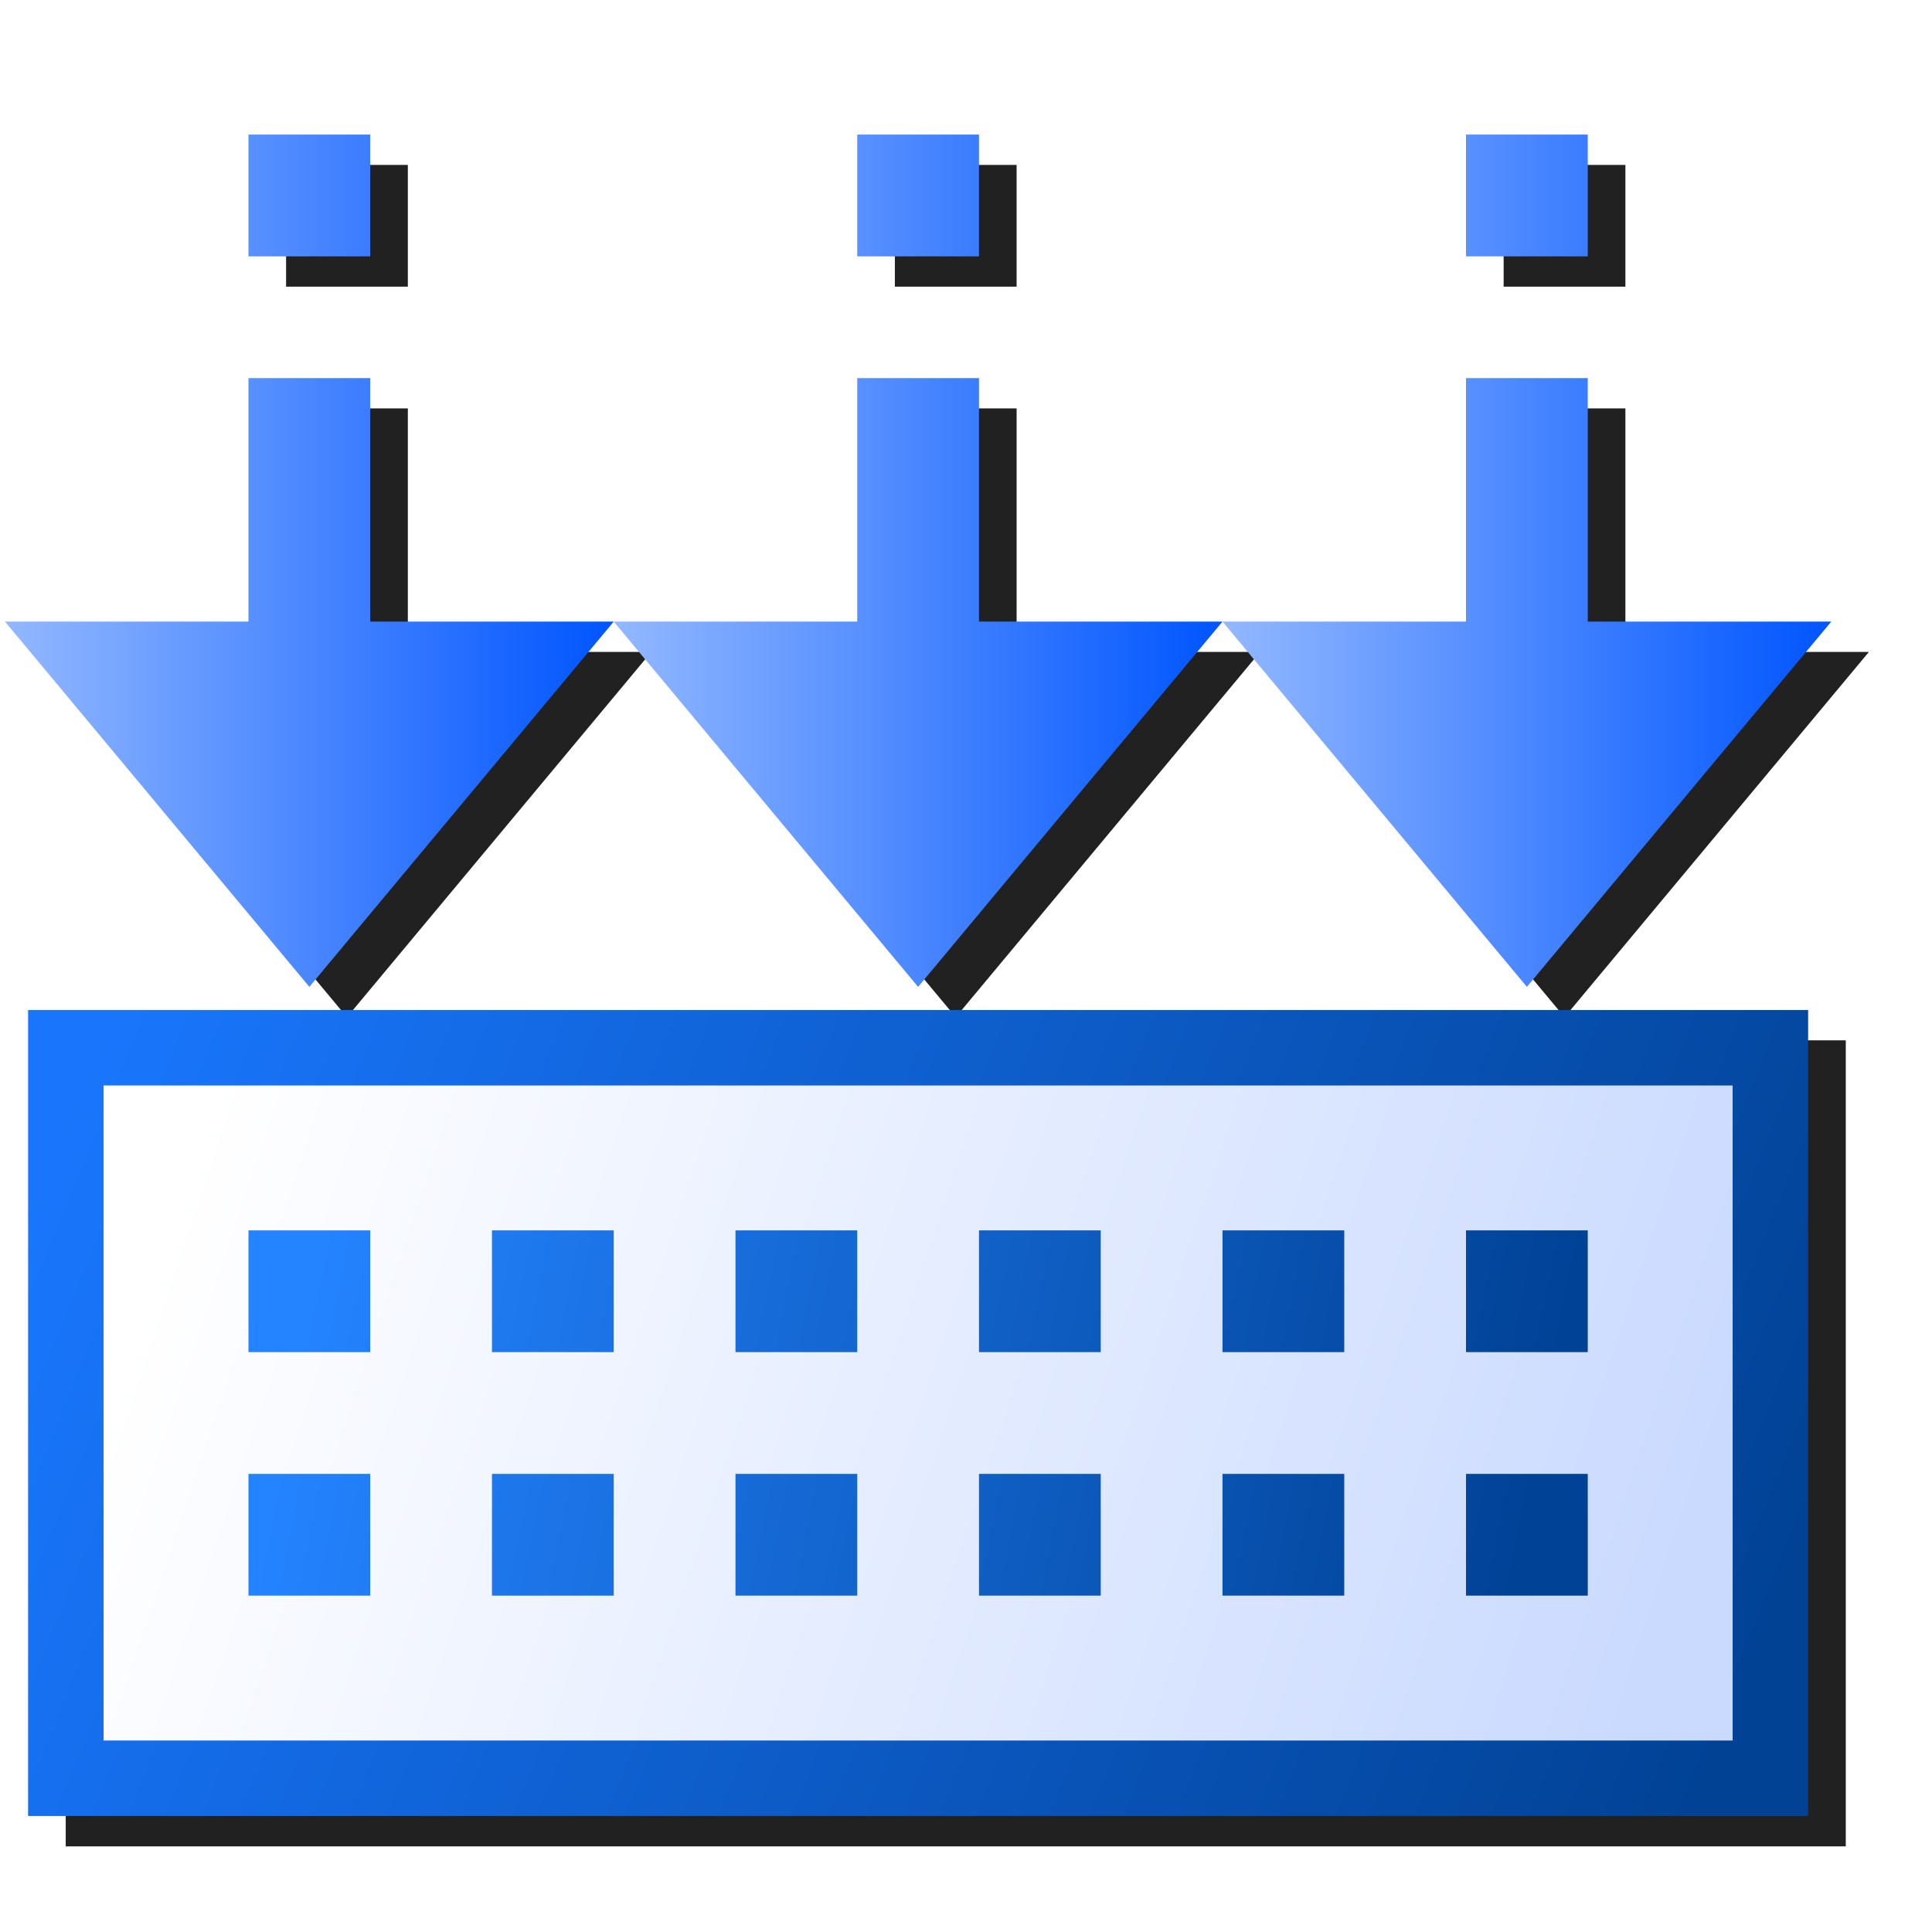 <?xml version="1.0" encoding="UTF-8" standalone="no"?>
<svg
   inkscape:export-ydpi="96"
   inkscape:export-xdpi="96"
   inkscape:export-filename="/media/klapeto/Αρχεία/WindowsXP Theme/Vectors/RASTER/project_rebuild.png"
   sodipodi:docname="build.svg"
   inkscape:version="1.1.1 (3bf5ae0d25, 2021-09-20)"
   id="svg8"
   version="1.1"
   viewBox="0 0 256 256"
   height="256"
   width="256"
   xmlns:inkscape="http://www.inkscape.org/namespaces/inkscape"
   xmlns:sodipodi="http://sodipodi.sourceforge.net/DTD/sodipodi-0.dtd"
   xmlns:xlink="http://www.w3.org/1999/xlink"
   xmlns="http://www.w3.org/2000/svg"
   xmlns:svg="http://www.w3.org/2000/svg"
   xmlns:rdf="http://www.w3.org/1999/02/22-rdf-syntax-ns#"
   xmlns:cc="http://creativecommons.org/ns#"
   xmlns:dc="http://purl.org/dc/elements/1.1/">
  <defs
     id="defs2">
    <linearGradient
       inkscape:collect="always"
       id="linearGradient40780">
      <stop
         style="stop-color:#93b8ff;stop-opacity:1"
         offset="0"
         id="stop40776" />
      <stop
         style="stop-color:#0055ff;stop-opacity:1"
         offset="1"
         id="stop40778" />
    </linearGradient>
    <linearGradient
       inkscape:collect="always"
       id="linearGradient31250">
      <stop
         style="stop-color:#2483ff;stop-opacity:1"
         offset="0"
         id="stop31246" />
      <stop
         style="stop-color:#004296;stop-opacity:1"
         offset="1"
         id="stop31248" />
    </linearGradient>
    <linearGradient
       inkscape:collect="always"
       id="linearGradient21962">
      <stop
         style="stop-color:#1976fc;stop-opacity:1"
         offset="0"
         id="stop21958" />
      <stop
         style="stop-color:#014295;stop-opacity:1"
         offset="1"
         id="stop21960" />
    </linearGradient>
    <linearGradient
       inkscape:collect="always"
       id="linearGradient15216">
      <stop
         style="stop-color:#cadaff;stop-opacity:1"
         offset="0"
         id="stop15212" />
      <stop
         style="stop-color:#ffffff;stop-opacity:1"
         offset="1"
         id="stop15214" />
    </linearGradient>
    <linearGradient
       inkscape:collect="always"
       xlink:href="#linearGradient40780"
       id="linearGradient1629"
       x1="-33.432"
       y1="70.5"
       x2="-28.432"
       y2="70.5"
       gradientUnits="userSpaceOnUse"
       gradientTransform="translate(0,-17)" />
    <linearGradient
       inkscape:collect="always"
       xlink:href="#linearGradient40780"
       id="linearGradient15186"
       gradientUnits="userSpaceOnUse"
       gradientTransform="translate(5,-17)"
       x1="-33.432"
       y1="70.5"
       x2="-28.432"
       y2="70.5" />
    <linearGradient
       inkscape:collect="always"
       xlink:href="#linearGradient40780"
       id="linearGradient15209"
       gradientUnits="userSpaceOnUse"
       gradientTransform="translate(10,-17)"
       x1="-33.432"
       y1="70.5"
       x2="-28.432"
       y2="70.5" />
    <linearGradient
       inkscape:collect="always"
       xlink:href="#linearGradient15216"
       id="linearGradient15218"
       x1="-19.932"
       y1="61.5"
       x2="-31.932"
       y2="57.5"
       gradientUnits="userSpaceOnUse" />
    <linearGradient
       inkscape:collect="always"
       xlink:href="#linearGradient21962"
       id="linearGradient21964"
       x1="-32.932"
       y1="57"
       x2="-19.432"
       y2="62.5"
       gradientUnits="userSpaceOnUse" />
    <linearGradient
       inkscape:collect="always"
       xlink:href="#linearGradient31250"
       id="linearGradient31252"
       x1="-30.932"
       y1="58.5"
       x2="-20.932"
       y2="60.5"
       gradientUnits="userSpaceOnUse" />
    <filter
       inkscape:collect="always"
       style="color-interpolation-filters:sRGB"
       id="filter40405"
       x="-0.046"
       y="-0.05"
       width="1.092"
       height="1.1">
      <feGaussianBlur
         inkscape:collect="always"
         stdDeviation="4.648"
         id="feGaussianBlur40407" />
    </filter>
  </defs>
  <sodipodi:namedview
     inkscape:snap-global="true"
     inkscape:bbox-paths="false"
     fit-margin-bottom="0"
     fit-margin-right="0"
     fit-margin-left="0"
     fit-margin-top="0"
     inkscape:bbox-nodes="true"
     inkscape:snap-bbox="true"
     inkscape:window-maximized="1"
     inkscape:window-y="0"
     inkscape:window-x="3840"
     inkscape:window-height="2043"
     inkscape:window-width="3840"
     units="px"
     showgrid="false"
     inkscape:document-rotation="0"
     inkscape:current-layer="layer1"
     inkscape:document-units="px"
     inkscape:cy="139.74999"
     inkscape:cx="133.49999"
     inkscape:zoom="4.0000002"
     inkscape:pageshadow="2"
     inkscape:pageopacity="0.0"
     borderopacity="1.0"
     bordercolor="#666666"
     pagecolor="#ffffff"
     id="base"
     showguides="false"
     inkscape:pagecheckerboard="0">
    <inkscape:grid
       originy="0"
       originx="0"
       id="grid1504"
       type="xygrid" />
    <inkscape:grid
       spacingy="0.5"
       spacingx="0.5"
       id="grid966"
       type="xygrid" />
  </sodipodi:namedview>
  <g
     transform="translate(-12.568)"
     id="layer1"
     inkscape:groupmode="layer"
     inkscape:label="Layer 1">
    <path
       id="path40254"
       style="color:#000000;fill:#212121;fill-opacity:1;stroke-width:10;-inkscape-stroke:none;filter:url(#filter40405)"
       d="M 50.477,21.85 V 37.983 H 66.61 V 21.85 Z m 80.666,0 v 16.133 h 16.133 V 21.85 Z m 80.666,0 V 37.983 H 227.942 V 21.85 Z M 50.477,54.118 V 86.383 H 18.209 L 58.543,134.784 98.875,86.383 H 66.61 V 54.118 Z M 98.875,86.383 139.209,134.784 179.543,86.383 H 147.276 V 54.118 h -16.133 v 32.266 z m 80.668,0 40.332,48.4 40.334,-48.4 H 227.942 V 54.118 H 211.809 V 86.383 Z M 21.276,137.85 v 5 101.801 H 257.143 V 137.85 Z" />
    <g
       id="g40133"
       transform="matrix(16.133,0,0,16.133,552.584,-772.683)"
       style="stroke-width:0.62;stroke-miterlimit:4;stroke-dasharray:none">
      <path
         style="fill:url(#linearGradient15218);fill-opacity:1;stroke:url(#linearGradient21964);stroke-width:0.62;stroke-linecap:butt;stroke-linejoin:miter;stroke-miterlimit:4;stroke-dasharray:none;stroke-opacity:1"
         d="m -32.932,56.5 v 6 h 14 v -6 z"
         id="path1041" />
      <path
         id="path1043"
         style="fill:url(#linearGradient31252);fill-opacity:1;stroke:none;stroke-width:0.62;stroke-linecap:butt;stroke-linejoin:miter;stroke-miterlimit:4;stroke-dasharray:none;stroke-opacity:1"
         d="m -31.432,58 v 1 h 1 v -1 z m 2,0 v 1 h 1 v -1 z m 2,0 v 1 h 1 v -1 z m 2,0 v 1 h 1 v -1 z m 2,0 v 1 h 1 v -1 z m 2,0 v 1 h 1 v -1 z m -10,2 v 1 h 1 v -1 z m 2,0 v 1 h 1 v -1 z m 2,0 v 1 h 1 v -1 z m 2,0 v 1 h 1 v -1 z m 2,0 v 1 h 1 v -1 z m 2,0 v 1 h 1 v -1 z" />
      <path
         id="path1407"
         style="fill:url(#linearGradient1629);fill-opacity:1;stroke:none;stroke-width:0.62;stroke-linecap:butt;stroke-linejoin:miter;stroke-miterlimit:4;stroke-dasharray:none;stroke-opacity:1"
         d="m -31.432,49 v 1 h 1 v -1 z m 0,2 v 2 h -2 l 2.5,3 2.5,-3 h -2 v -2 z" />
      <path
         id="path1407-9"
         style="fill:url(#linearGradient15186);fill-opacity:1.0;stroke:none;stroke-width:0.62;stroke-linecap:butt;stroke-linejoin:miter;stroke-miterlimit:4;stroke-dasharray:none;stroke-opacity:1"
         d="m -26.432,49 v 1 h 1 v -1 z m 0,2 v 2 h -2 l 2.5,3 2.5,-3 h -2 v -2 z" />
      <path
         id="path1407-0"
         style="fill:url(#linearGradient15209);fill-opacity:1.0;stroke:none;stroke-width:0.62;stroke-linecap:butt;stroke-linejoin:miter;stroke-miterlimit:4;stroke-dasharray:none;stroke-opacity:1"
         d="m -21.432,49 v 1 h 1 v -1 z m 0,2 v 2 h -2 l 2.5,3 2.5,-3 h -2 v -2 z" />
    </g>
  </g>
</svg>
